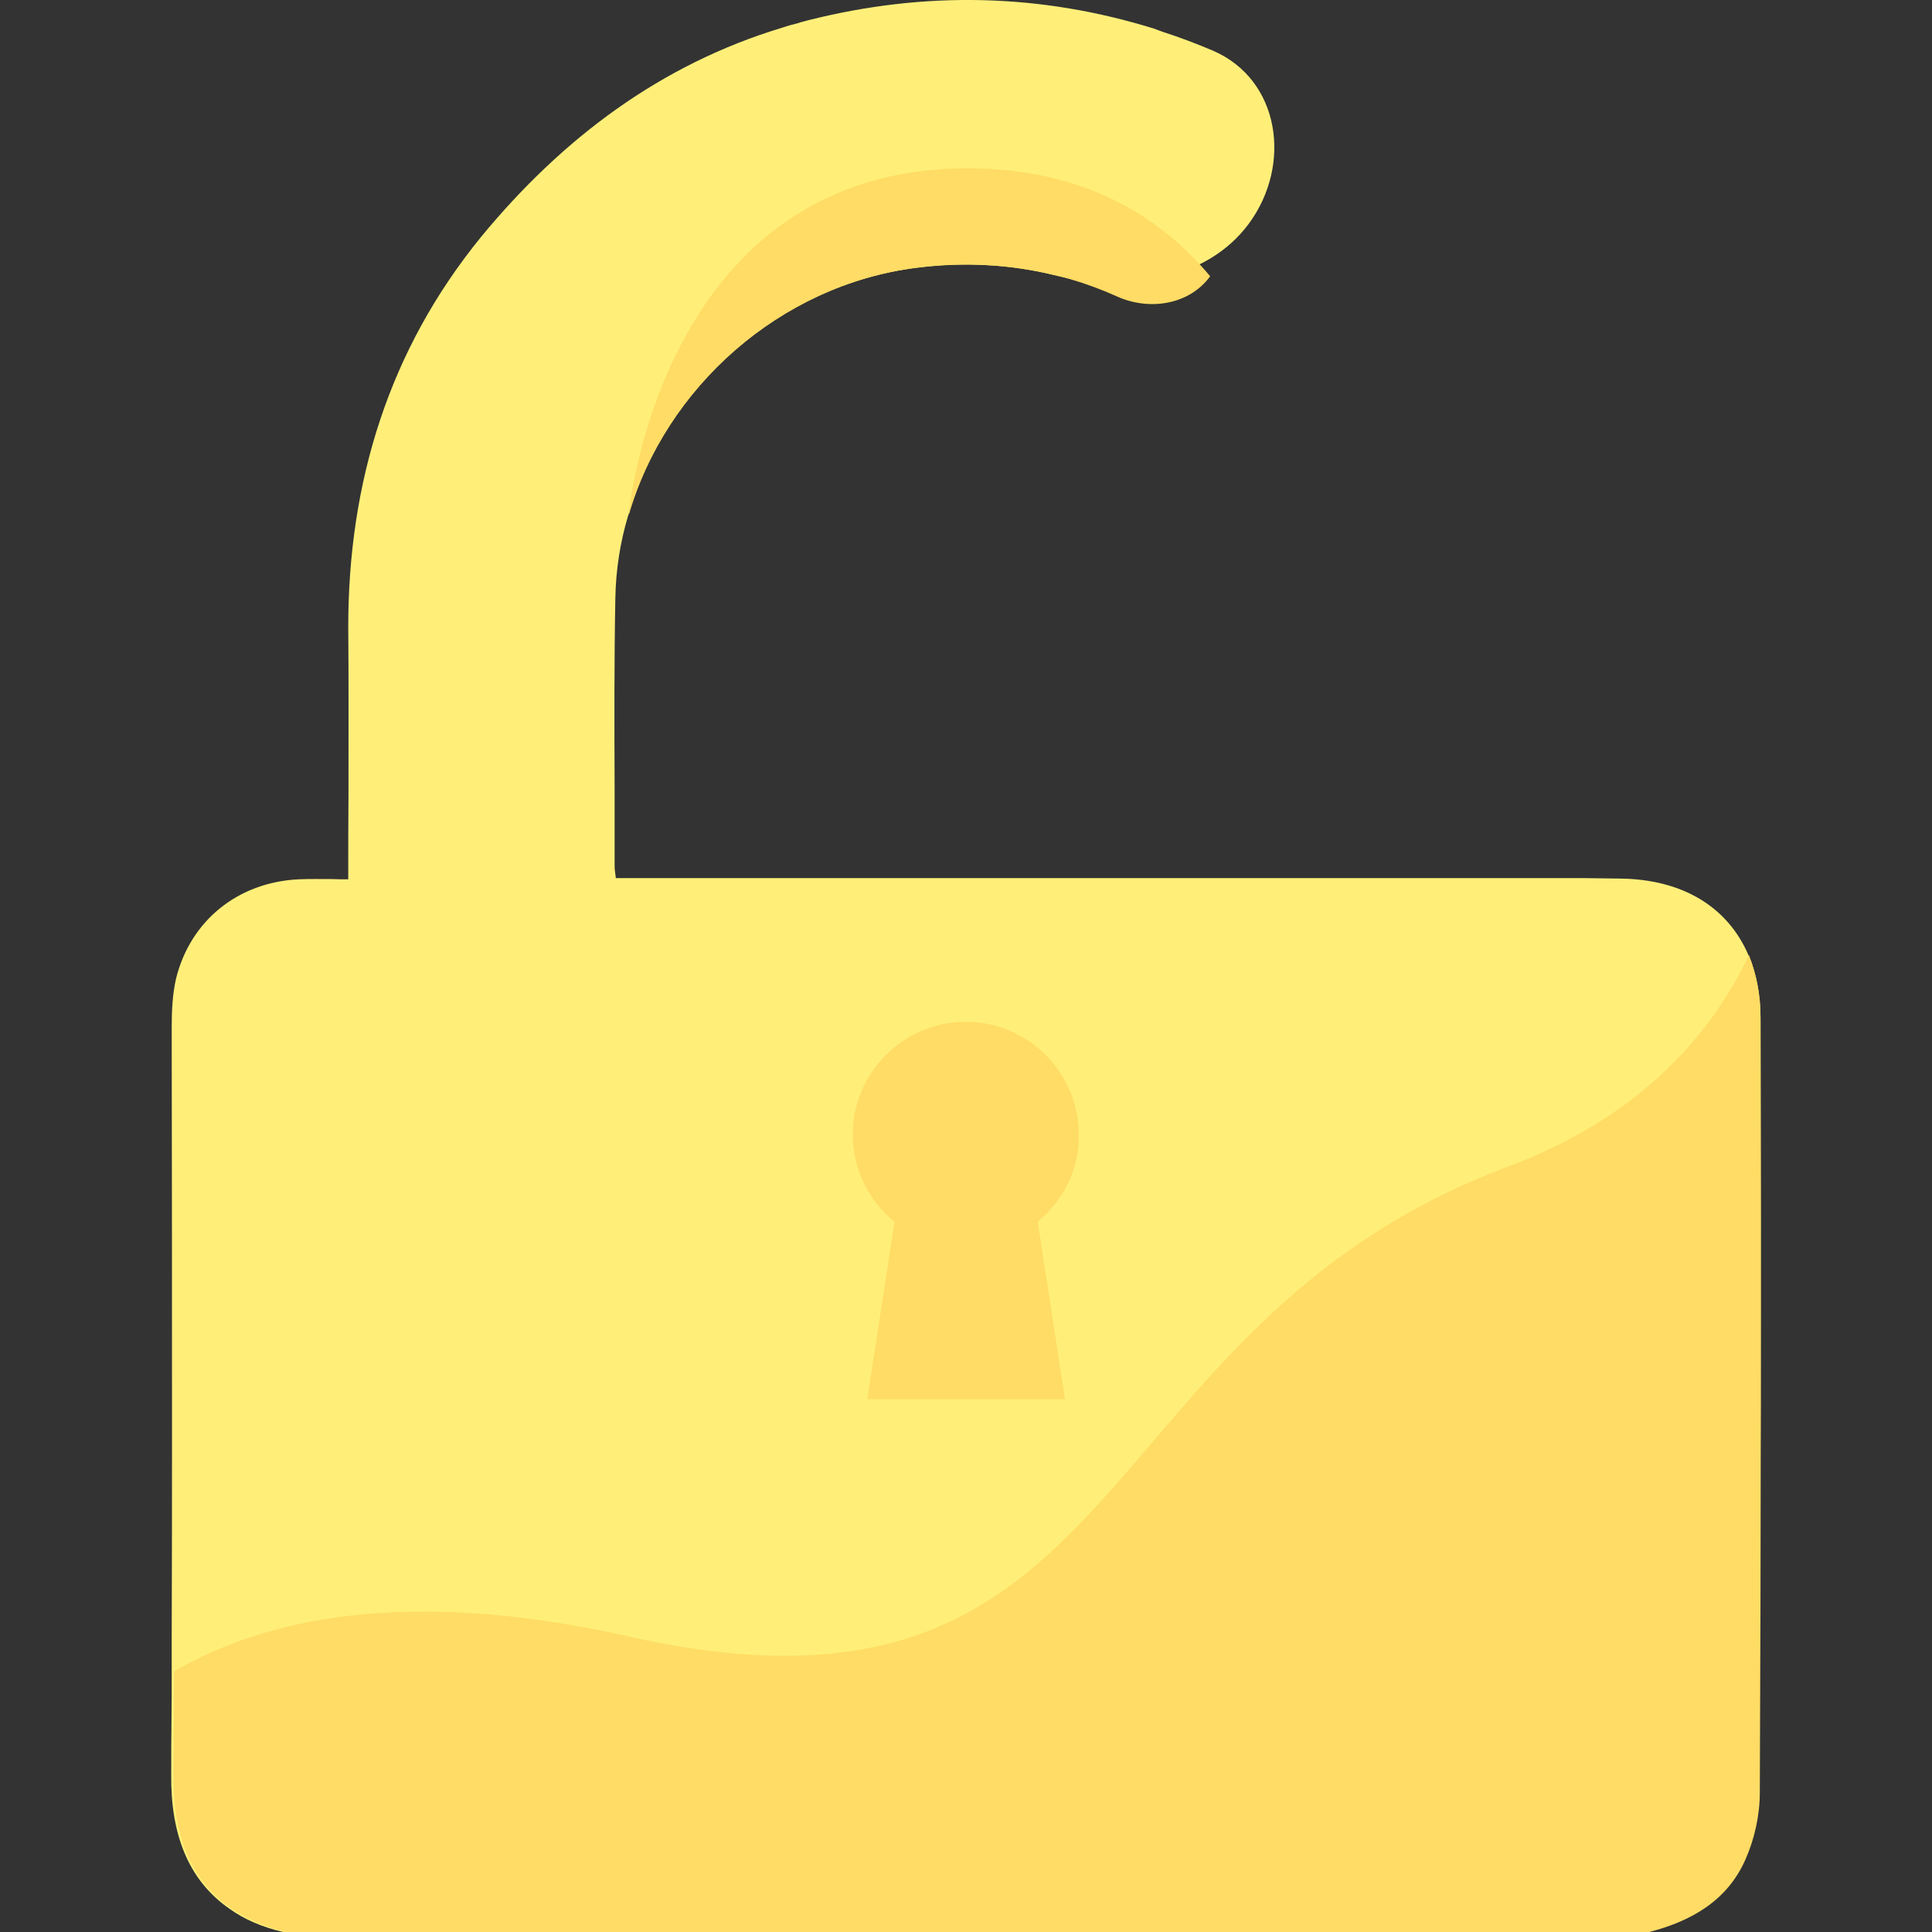 <svg width="8" height="8" viewBox="0 0 8 8" fill="none" xmlns="http://www.w3.org/2000/svg">
<rect x="0" y="0" width="8" height="8" fill="#333333" stroke="none"/>
<g clip-path="url(#clip0_1218_14133)">
<path d="M4.815 0.132C4.886 0.155 4.955 0.181 5.023 0.21C5.3 0.33 5.351 0.681 5.172 0.925C4.995 1.166 4.655 1.21 4.364 1.139C4.184 1.095 3.991 1.083 3.792 1.109C3.229 1.181 2.756 1.602 2.601 2.135C2.568 2.245 2.55 2.36 2.548 2.477C2.543 2.74 2.544 3.003 2.545 3.268L2.545 3.27C2.545 3.376 2.545 3.482 2.545 3.588C2.545 3.601 2.548 3.616 2.55 3.636H6.559L6.709 3.638C6.967 3.641 7.154 3.755 7.24 3.955C7.272 4.03 7.29 4.117 7.29 4.214C7.292 5.286 7.292 6.355 7.28 7.424C7.28 7.516 7.257 7.616 7.22 7.701C7.144 7.87 6.997 7.955 6.822 8H1.172C1.087 7.98 1.012 7.948 0.952 7.905C0.779 7.786 0.706 7.594 0.709 7.347C0.709 7.276 0.709 7.205 0.71 7.134C0.711 7.063 0.711 6.992 0.711 6.921V6.781C0.713 6.22 0.712 5.658 0.712 5.096C0.712 4.816 0.711 4.535 0.711 4.254C0.711 4.187 0.714 4.117 0.729 4.052C0.789 3.81 0.987 3.653 1.237 3.641C1.282 3.639 1.326 3.64 1.372 3.64L1.372 3.64C1.395 3.641 1.418 3.641 1.442 3.641C1.442 3.521 1.442 3.403 1.443 3.285L1.443 3.285C1.443 3.053 1.444 2.825 1.442 2.597C1.442 1.996 1.61 1.45 1.992 0.981C2.328 0.573 2.736 0.266 3.241 0.114C3.264 0.106 3.288 0.1 3.311 0.094L3.312 0.093C3.323 0.09 3.335 0.087 3.346 0.084C3.829 -0.038 4.307 -0.028 4.78 0.119C4.792 0.124 4.802 0.127 4.815 0.132Z" fill="#FFEF79"/>
<path d="M7.29 4.214C7.292 5.283 7.292 6.355 7.287 7.424C7.287 7.516 7.265 7.616 7.227 7.701C7.152 7.87 7.004 7.955 6.829 8H1.182C1.094 7.978 1.022 7.945 0.962 7.905C0.786 7.786 0.716 7.594 0.719 7.347C0.719 7.205 0.721 7.063 0.721 6.921C1.092 6.704 1.68 6.569 2.603 6.776C4.71 7.25 4.46 5.498 6.246 4.83C6.764 4.635 7.069 4.316 7.242 3.955C7.272 4.03 7.29 4.117 7.29 4.214Z" fill="#FFDC65"/>
<path d="M4.297 5.059L4.41 5.794H3.591L3.704 5.059C3.599 4.974 3.531 4.845 3.531 4.698C3.531 4.441 3.741 4.231 3.999 4.231C4.257 4.231 4.467 4.441 4.467 4.698C4.47 4.842 4.402 4.972 4.297 5.059Z" fill="#FFDC65"/>
<path d="M5.011 1.144C4.924 1.263 4.758 1.288 4.624 1.227C4.376 1.115 4.091 1.071 3.794 1.109C3.231 1.181 2.756 1.604 2.603 2.135C2.608 2.071 2.758 0.697 4.007 0.697C4.489 0.697 4.805 0.897 5.011 1.144Z" fill="#FFDC65"/>
</g>
<defs>
<clipPath id="clip0_1218_14133">
<rect width="8" height="8" fill="white"/>
</clipPath>
</defs>
</svg>
